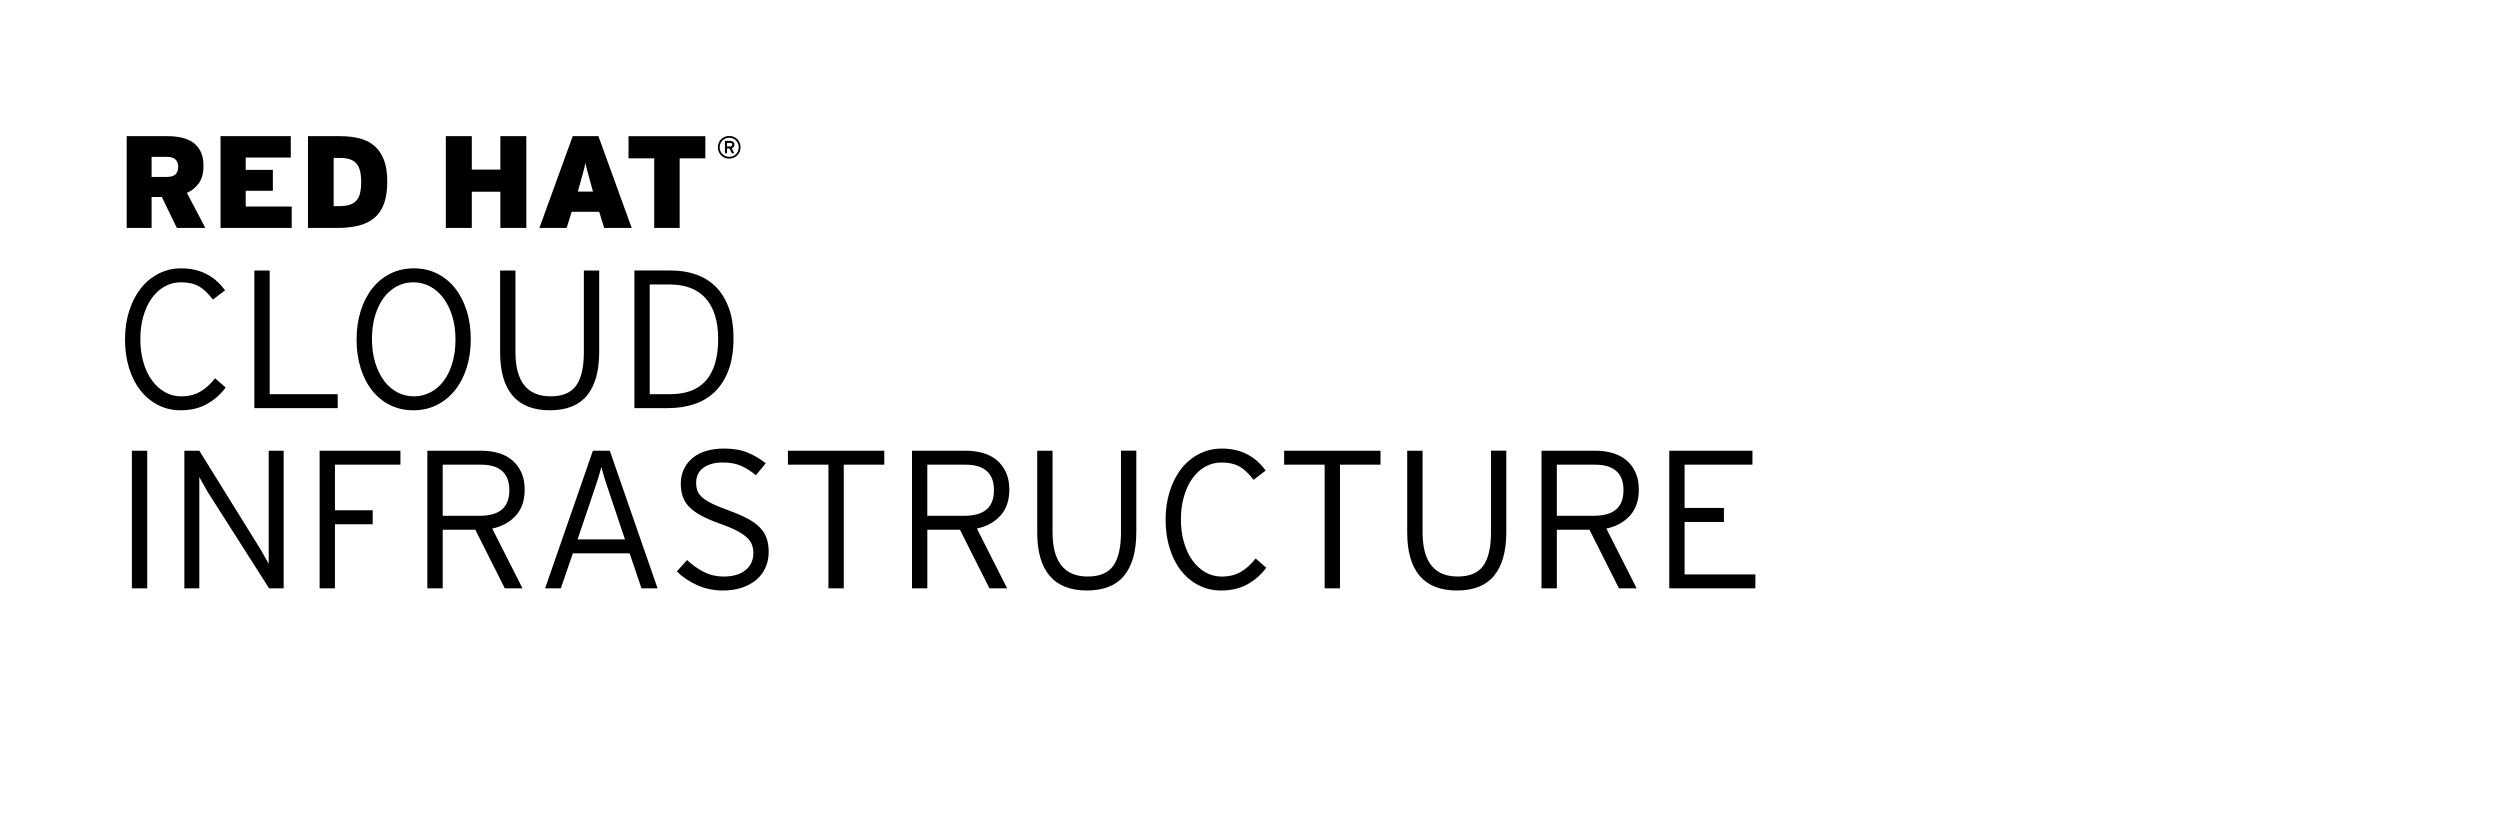 <svg width="180" height="60" viewbox="0 0 180 60" class="product">

<path
  d="m 120.188,42.361 0,-9.909 5.988,0 0,1.006 -4.885,0 0,3.114 2.832,0 0,1.005 -2.832,0 0,3.779 5.096,0 0,1.005 -6.199,0 z m -2.83,-5.238 c -0.426,0.472 -0.99,0.783 -1.699,0.934 l 2.18,4.305 -1.273,0 -2.123,-4.219 -2.35,0 0,4.219 -1.104,0 0,-9.909 3.92,0 c 0.434,0 0.84,0.06 1.217,0.17 0.379,0.113 0.703,0.286 0.977,0.518 0.275,0.23 0.492,0.521 0.652,0.87 0.16,0.349 0.24,0.764 0.24,1.245 0,0.772 -0.213,1.395 -0.637,1.867 z m -0.985,-3.207 c -0.344,-0.306 -0.848,-0.458 -1.508,-0.458 l -2.773,0 0,3.68 2.633,0 c 0.736,0 1.281,-0.152 1.635,-0.458 0.354,-0.306 0.531,-0.769 0.531,-1.389 0,-0.612 -0.172,-1.07 -0.518,-1.375 z m -8.796,7.532 c -0.586,0.713 -1.479,1.068 -2.676,1.068 -1.189,0 -2.084,-0.351 -2.684,-1.054 -0.598,-0.703 -0.898,-1.744 -0.898,-3.122 l 0,-5.889 1.105,0 0,5.86 c 0,2.133 0.844,3.199 2.533,3.199 0.857,0 1.473,-0.259 1.84,-0.778 0.369,-0.519 0.553,-1.316 0.553,-2.393 l 0,-5.889 1.104,0 0,5.86 c 0,1.38 -0.293,2.426 -0.877,3.138 z m -11.098,-7.99 0,8.903 -1.105,0 0,-8.903 -2.916,0 0,-1.006 6.938,0 0,1.006 -2.917,0 z m -6.654,8.606 c -0.537,0.302 -1.17,0.452 -1.896,0.452 -0.604,0 -1.154,-0.13 -1.648,-0.389 -0.496,-0.26 -0.918,-0.616 -1.268,-1.069 -0.35,-0.452 -0.617,-0.99 -0.807,-1.613 -0.19,-0.623 -0.283,-1.298 -0.283,-2.024 0,-0.735 0.1,-1.418 0.297,-2.045 0.199,-0.628 0.475,-1.168 0.828,-1.621 0.353,-0.453 0.781,-0.809 1.281,-1.068 0.5,-0.259 1.047,-0.39 1.643,-0.39 1.34,0 2.393,0.528 3.156,1.585 l -0.877,0.666 c -0.322,-0.435 -0.652,-0.75 -0.992,-0.948 -0.34,-0.198 -0.777,-0.298 -1.316,-0.298 -0.424,0 -0.816,0.102 -1.174,0.305 -0.359,0.203 -0.666,0.483 -0.92,0.842 -0.256,0.359 -0.455,0.788 -0.602,1.288 -0.146,0.501 -0.221,1.053 -0.221,1.656 0,0.604 0.07,1.159 0.221,1.663 0.146,0.505 0.352,0.939 0.615,1.303 0.263,0.364 0.576,0.646 0.934,0.85 0.359,0.203 0.746,0.304 1.162,0.304 0.537,0 1,-0.113 1.387,-0.34 0.387,-0.227 0.74,-0.547 1.061,-0.962 l 0.766,0.665 c -0.361,0.49 -0.808,0.885 -1.347,1.188 z m -8.889,-0.616 c -0.584,0.713 -1.477,1.068 -2.676,1.068 -1.188,0 -2.082,-0.351 -2.682,-1.054 -0.6,-0.703 -0.898,-1.744 -0.898,-3.122 l 0,-5.889 1.104,0 0,5.86 c 0,2.133 0.844,3.199 2.533,3.199 0.859,0 1.473,-0.259 1.842,-0.778 0.367,-0.519 0.551,-1.316 0.551,-2.393 l 0,-5.889 1.105,0 0,5.86 c 0,1.38 -0.293,2.426 -0.879,3.138 z m -8.904,-4.325 c -0.424,0.472 -0.99,0.783 -1.697,0.934 l 2.18,4.305 -1.273,0 -2.124,-4.219 -2.35,0 0,4.219 -1.104,0 0,-9.909 3.921,0 c 0.435,0 0.84,0.06 1.218,0.17 0.377,0.113 0.703,0.286 0.977,0.518 0.273,0.23 0.49,0.521 0.65,0.87 0.16,0.349 0.242,0.764 0.242,1.245 0,0.772 -0.215,1.395 -0.64,1.867 z m -0.983,-3.207 c -0.346,-0.306 -0.848,-0.458 -1.508,-0.458 l -2.774,0 0,3.68 2.633,0 c 0.736,0 1.281,-0.152 1.635,-0.458 0.354,-0.306 0.53,-0.769 0.53,-1.389 0,-0.612 -0.172,-1.07 -0.516,-1.375 z m -10.298,-0.458 0,8.903 -1.104,0 0,-8.903 -2.916,0 0,-1.006 6.936,0 0,1.006 -2.916,0 z m -5.627,7.388 c -0.146,0.34 -0.361,0.633 -0.644,0.878 -0.283,0.245 -0.627,0.438 -1.033,0.58 -0.406,0.142 -0.868,0.212 -1.387,0.212 -0.679,0 -1.305,-0.13 -1.875,-0.389 -0.571,-0.26 -1.055,-0.588 -1.451,-0.984 l 0.736,-0.82 c 0.377,0.358 0.783,0.646 1.217,0.863 0.434,0.217 0.906,0.325 1.416,0.325 0.661,0 1.182,-0.15 1.564,-0.453 0.382,-0.302 0.574,-0.717 0.574,-1.245 0,-0.227 -0.038,-0.434 -0.113,-0.623 -0.076,-0.188 -0.206,-0.363 -0.39,-0.523 -0.184,-0.16 -0.427,-0.318 -0.729,-0.475 -0.302,-0.155 -0.679,-0.313 -1.132,-0.474 -0.538,-0.189 -0.989,-0.38 -1.352,-0.573 -0.364,-0.193 -0.656,-0.401 -0.878,-0.623 -0.222,-0.222 -0.382,-0.47 -0.481,-0.743 -0.099,-0.273 -0.149,-0.59 -0.149,-0.948 0,-0.396 0.076,-0.751 0.227,-1.062 0.151,-0.312 0.361,-0.578 0.63,-0.8 0.269,-0.222 0.595,-0.39 0.977,-0.503 0.382,-0.113 0.805,-0.17 1.267,-0.17 0.661,0 1.225,0.09 1.691,0.283 0.467,0.188 0.908,0.448 1.324,0.778 l -0.708,0.863 c -0.358,-0.302 -0.72,-0.53 -1.083,-0.687 -0.364,-0.155 -0.795,-0.233 -1.295,-0.233 -0.34,0 -0.632,0.04 -0.877,0.12 -0.246,0.08 -0.446,0.187 -0.602,0.319 -0.156,0.132 -0.269,0.285 -0.34,0.46 -0.071,0.175 -0.106,0.36 -0.106,0.559 0,0.208 0.028,0.395 0.085,0.56 0.057,0.165 0.17,0.325 0.34,0.481 0.17,0.155 0.408,0.309 0.715,0.46 0.307,0.15 0.71,0.316 1.21,0.495 0.547,0.198 1.005,0.396 1.373,0.595 0.368,0.199 0.663,0.415 0.885,0.651 0.222,0.235 0.379,0.495 0.474,0.778 0.094,0.283 0.142,0.608 0.142,0.977 0,0.388 -0.076,0.751 -0.222,1.091 z m -8.939,1.515 -0.85,-2.52 -4.091,0 -0.863,2.52 -1.133,0 3.44,-9.909 1.217,0 3.44,9.909 -1.16,0 z m -2.279,-6.78 c -0.057,-0.16 -0.116,-0.335 -0.177,-0.523 -0.062,-0.189 -0.121,-0.371 -0.177,-0.545 -0.057,-0.175 -0.106,-0.34 -0.148,-0.496 -0.042,-0.155 -0.078,-0.285 -0.106,-0.389 -0.028,0.104 -0.064,0.23 -0.106,0.382 -0.042,0.152 -0.092,0.316 -0.148,0.495 -0.057,0.18 -0.118,0.366 -0.184,0.56 -0.066,0.193 -0.127,0.375 -0.184,0.545 l -1.09,3.228 3.411,0 -1.091,-3.257 z m -6.766,1.542 c -0.425,0.472 -0.991,0.783 -1.699,0.934 l 2.18,4.305 -1.274,0 -2.123,-4.219 -2.35,0 0,4.219 -1.104,0 0,-9.909 3.921,0 c 0.434,0 0.84,0.06 1.217,0.17 0.377,0.113 0.703,0.286 0.977,0.518 0.273,0.23 0.49,0.521 0.651,0.87 0.161,0.349 0.241,0.764 0.241,1.245 0,0.772 -0.213,1.395 -0.637,1.867 z m -0.984,-3.207 c -0.345,-0.306 -0.847,-0.458 -1.508,-0.458 l -2.774,0 0,3.68 2.633,0 c 0.736,0 1.281,-0.152 1.635,-0.458 0.354,-0.306 0.531,-0.769 0.531,-1.389 0,-0.612 -0.173,-1.07 -0.517,-1.375 z m -12.039,-0.458 0,3.283 2.718,0 0,1.006 -2.718,0 0,4.614 -1.104,0 0,-9.909 5.818,0 0,1.006 -4.714,0 z m -4.742,8.903 -4.319,-6.78 c -0.057,-0.08 -0.118,-0.187 -0.184,-0.305 -0.066,-0.117 -0.132,-0.235 -0.198,-0.354 -0.066,-0.119 -0.129,-0.229 -0.19,-0.333 -0.062,-0.104 -0.106,-0.188 -0.134,-0.255 l 0,0.68 0,7.347 -1.076,0 0,-9.909 1.076,0 4.289,6.908 c 0.057,0.08 0.118,0.187 0.184,0.305 0.066,0.118 0.132,0.235 0.198,0.354 0.066,0.119 0.129,0.229 0.191,0.333 0.062,0.104 0.106,0.188 0.135,0.255 l 0,-0.68 0,-7.475 1.076,0 0,9.909 -1.048,0 z m -9.88,0 0,-9.909 1.104,0 0,9.909 -1.104,0 z m 42.954,-15.7 c -0.241,0.637 -0.573,1.158 -0.998,1.563 -0.425,0.406 -0.925,0.701 -1.5,0.885 -0.576,0.185 -1.194,0.276 -1.854,0.276 l -2.42,0 0,-9.909 2.619,0 c 0.651,0 1.253,0.09 1.805,0.283 0.552,0.189 1.029,0.483 1.43,0.885 0.401,0.401 0.715,0.908 0.941,1.521 0.227,0.614 0.34,1.345 0.34,2.194 0,0.897 -0.122,1.664 -0.363,2.302 z m -1.635,-5.174 c -0.594,-0.67 -1.462,-1.005 -2.604,-1.005 l -1.43,0 0,7.899 1.458,0 c 0.538,0 1.02,-0.07 1.444,-0.22 0.425,-0.146 0.788,-0.38 1.09,-0.7 0.302,-0.321 0.533,-0.734 0.694,-1.239 0.16,-0.504 0.241,-1.11 0.241,-1.818 0,-1.275 -0.298,-2.247 -0.893,-2.917 z m -8.549,6.985 c -0.585,0.713 -1.477,1.068 -2.675,1.068 -1.189,0 -2.083,-0.351 -2.683,-1.054 -0.6,-0.703 -0.899,-1.744 -0.899,-3.122 l 0,-5.888 1.104,0 0,5.86 c 0,2.133 0.845,3.199 2.534,3.199 0.858,0 1.472,-0.259 1.84,-0.778 0.368,-0.519 0.552,-1.316 0.552,-2.393 l 0,-5.888 1.104,0 0,5.86 c 0,1.378 -0.293,2.424 -0.877,3.136 z m -8.664,-1.996 c -0.198,0.628 -0.479,1.168 -0.842,1.621 -0.363,0.453 -0.8,0.807 -1.31,1.062 -0.509,0.255 -1.071,0.382 -1.685,0.382 -0.613,0 -1.172,-0.125 -1.677,-0.375 -0.505,-0.25 -0.937,-0.602 -1.295,-1.055 -0.359,-0.452 -0.635,-0.99 -0.828,-1.613 -0.194,-0.623 -0.291,-1.307 -0.291,-2.053 0,-0.745 0.099,-1.432 0.297,-2.06 0.198,-0.627 0.477,-1.167 0.835,-1.621 0.358,-0.453 0.792,-0.807 1.302,-1.062 0.509,-0.255 1.071,-0.382 1.684,-0.382 0.614,0 1.173,0.125 1.678,0.375 0.504,0.25 0.937,0.602 1.295,1.055 0.359,0.453 0.637,0.991 0.835,1.614 0.198,0.623 0.297,1.307 0.297,2.052 0,0.747 -0.096,1.433 -0.295,2.06 z m -1.04,-3.722 c -0.156,-0.504 -0.371,-0.939 -0.644,-1.302 -0.274,-0.363 -0.595,-0.642 -0.962,-0.835 -0.368,-0.193 -0.77,-0.291 -1.203,-0.291 -0.425,0 -0.819,0.1 -1.182,0.291 -0.363,0.194 -0.677,0.467 -0.941,0.821 -0.264,0.354 -0.472,0.784 -0.623,1.288 -0.151,0.505 -0.226,1.069 -0.226,1.691 0,0.623 0.078,1.188 0.233,1.691 0.156,0.505 0.368,0.939 0.637,1.303 0.269,0.363 0.588,0.642 0.956,0.835 0.368,0.193 0.769,0.29 1.203,0.29 0.425,0 0.821,-0.1 1.189,-0.29 0.368,-0.193 0.684,-0.467 0.948,-0.821 0.264,-0.354 0.472,-0.783 0.623,-1.288 0.15,-0.504 0.226,-1.068 0.226,-1.691 0,-0.624 -0.078,-1.188 -0.234,-1.692 z m -14.248,6.631 0,-9.909 1.104,0 0,8.904 4.898,0 0,1.005 -6.002,0 z m -3.411,-0.297 c -0.538,0.302 -1.17,0.452 -1.896,0.452 -0.604,0 -1.154,-0.13 -1.649,-0.389 -0.495,-0.26 -0.918,-0.616 -1.267,-1.069 -0.35,-0.452 -0.618,-0.99 -0.807,-1.613 C 9.094,25.846 9,25.171 9,24.445 c 0,-0.736 0.099,-1.417 0.297,-2.045 0.198,-0.627 0.474,-1.167 0.828,-1.621 0.354,-0.454 0.781,-0.809 1.281,-1.069 0.5,-0.259 1.047,-0.389 1.642,-0.389 1.34,0 2.392,0.529 3.156,1.585 l -0.877,0.666 c -0.321,-0.434 -0.651,-0.75 -0.991,-0.949 -0.34,-0.198 -0.779,-0.297 -1.316,-0.297 -0.425,0 -0.816,0.102 -1.175,0.305 -0.358,0.203 -0.665,0.483 -0.92,0.842 -0.255,0.358 -0.456,0.788 -0.602,1.288 -0.146,0.5 -0.219,1.052 -0.219,1.656 0,0.604 0.073,1.159 0.219,1.663 0.146,0.505 0.352,0.939 0.616,1.303 0.264,0.364 0.576,0.646 0.934,0.85 0.359,0.203 0.746,0.304 1.161,0.304 0.538,0 1,-0.113 1.387,-0.34 0.387,-0.227 0.741,-0.547 1.062,-0.962 l 0.764,0.665 c -0.358,0.49 -0.807,0.886 -1.345,1.188 z m 38.356,-18.16 c -0.042,0.099 -0.099,0.186 -0.172,0.259 -0.073,0.073 -0.16,0.13 -0.259,0.172 -0.1,0.041 -0.208,0.062 -0.324,0.062 -0.116,0 -0.224,-0.021 -0.323,-0.062 -0.099,-0.042 -0.186,-0.099 -0.259,-0.172 -0.073,-0.073 -0.13,-0.16 -0.172,-0.259 -0.042,-0.1 -0.062,-0.208 -0.062,-0.324 0,-0.116 0.021,-0.224 0.062,-0.323 0.042,-0.099 0.099,-0.186 0.172,-0.259 0.073,-0.073 0.16,-0.13 0.259,-0.172 0.1,-0.042 0.208,-0.062 0.323,-0.062 0.116,0 0.224,0.021 0.324,0.062 0.099,0.042 0.186,0.099 0.259,0.172 0.073,0.073 0.13,0.16 0.172,0.259 0.042,0.1 0.062,0.208 0.062,0.323 0,0.117 -0.02,0.225 -0.062,0.324 z m -0.121,-0.593 c -0.035,-0.083 -0.083,-0.156 -0.145,-0.218 -0.062,-0.062 -0.135,-0.11 -0.218,-0.145 -0.084,-0.035 -0.174,-0.052 -0.271,-0.052 -0.098,0 -0.188,0.018 -0.271,0.052 -0.083,0.034 -0.155,0.083 -0.217,0.145 -0.062,0.062 -0.11,0.135 -0.145,0.218 -0.035,0.083 -0.052,0.174 -0.052,0.27 0,0.098 0.018,0.188 0.052,0.271 0.034,0.083 0.083,0.155 0.145,0.217 0.062,0.062 0.134,0.11 0.217,0.145 0.083,0.035 0.173,0.052 0.271,0.052 0.097,0 0.187,-0.017 0.271,-0.052 0.083,-0.035 0.156,-0.083 0.218,-0.145 0.062,-0.062 0.11,-0.134 0.145,-0.217 0.035,-0.083 0.052,-0.173 0.052,-0.271 0,-0.097 -0.017,-0.187 -0.052,-0.27 z m -0.314,0.25 c -0.034,0.043 -0.081,0.074 -0.138,0.09 l 0.183,0.359 -0.178,0 -0.173,-0.344 -0.171,0 0,0.344 -0.151,0 0,-0.89 0.39,0 c 0.04,0 0.077,0.01 0.112,0.016 0.035,0.011 0.066,0.027 0.092,0.049 0.026,0.022 0.047,0.05 0.063,0.083 0.016,0.034 0.024,0.074 0.024,0.121 0,0.071 -0.019,0.128 -0.053,0.172 z m -0.141,-0.263 c -0.027,-0.021 -0.061,-0.032 -0.102,-0.032 l -0.235,0 0,0.253 0.235,0 c 0.041,0 0.075,-0.01 0.102,-0.03 0.027,-0.021 0.041,-0.052 0.041,-0.096 0,-0.042 -0.013,-0.074 -0.041,-0.095 z m -3.747,1.077 0,5.011 -1.831,0 0,-5.011 -1.85,0 0,-1.595 5.53,0 0,1.595 -1.849,0 z m -5.435,5.01 -0.359,-1.161 -1.981,0 -0.359,1.161 -1.963,0 2.397,-6.606 1.85,0 2.397,6.606 -1.982,0 z m -0.925,-3.048 c -0.057,-0.213 -0.107,-0.399 -0.151,-0.557 -0.044,-0.157 -0.083,-0.299 -0.118,-0.424 -0.035,-0.126 -0.064,-0.241 -0.09,-0.345 -0.025,-0.104 -0.047,-0.212 -0.066,-0.326 -0.019,0.113 -0.041,0.224 -0.066,0.331 -0.025,0.107 -0.055,0.223 -0.09,0.349 -0.035,0.126 -0.074,0.268 -0.118,0.425 -0.044,0.157 -0.095,0.339 -0.151,0.547 l -0.123,0.435 1.095,0 -0.122,-0.435 z m -6.549,3.048 0,-2.604 -2.057,0 0,2.604 -1.869,0 0,-6.606 1.869,0 0,2.407 2.057,0 0,-2.407 1.869,0 0,6.606 -1.869,0 z m -8.37,-1.769 c -0.151,0.425 -0.377,0.768 -0.68,1.029 -0.302,0.261 -0.674,0.45 -1.118,0.566 -0.443,0.117 -0.958,0.175 -1.543,0.175 l -2.142,0 0,-6.606 2.312,0 c 0.516,0 0.985,0.054 1.406,0.161 0.421,0.107 0.778,0.288 1.071,0.542 0.293,0.255 0.519,0.59 0.68,1.005 0.161,0.416 0.241,0.935 0.241,1.557 -10e-4,0.623 -0.076,1.146 -0.227,1.571 z m -1.732,-2.326 c -0.054,-0.22 -0.14,-0.399 -0.26,-0.538 -0.12,-0.139 -0.277,-0.241 -0.472,-0.307 -0.195,-0.066 -0.434,-0.099 -0.717,-0.099 l -0.453,0 0,3.473 0.396,0 c 0.283,0 0.525,-0.03 0.727,-0.09 0.201,-0.06 0.367,-0.157 0.496,-0.292 0.129,-0.135 0.222,-0.314 0.278,-0.538 0.057,-0.223 0.085,-0.499 0.085,-0.826 0,-0.302 -0.027,-0.563 -0.08,-0.783 z m -10.045,4.095 0,-6.606 5.058,0 0,1.539 -3.246,0 0,0.887 1.954,0 0,1.51 -1.954,0 0,1.132 3.312,0 0,1.538 -5.124,0 z m -3.148,0 -1.078,-2.227 -0.738,0 0,2.227 -1.793,0 0,-6.606 2.954,0 c 0.384,0 0.735,0.04 1.052,0.118 0.318,0.079 0.59,0.203 0.816,0.373 0.226,0.17 0.401,0.392 0.524,0.666 0.123,0.273 0.184,0.605 0.184,0.996 0,0.497 -0.107,0.903 -0.322,1.217 -0.215,0.314 -0.505,0.554 -0.871,0.717 l 1.324,2.52 -2.052,0 z m -0.085,-4.916 c -0.124,-0.132 -0.331,-0.198 -0.621,-0.198 l -1.11,0 0,1.444 1.081,0 c 0.304,0 0.519,-0.063 0.645,-0.189 0.126,-0.125 0.19,-0.308 0.19,-0.547 0,-0.208 -0.062,-0.378 -0.185,-0.51 z
"  />

</svg>